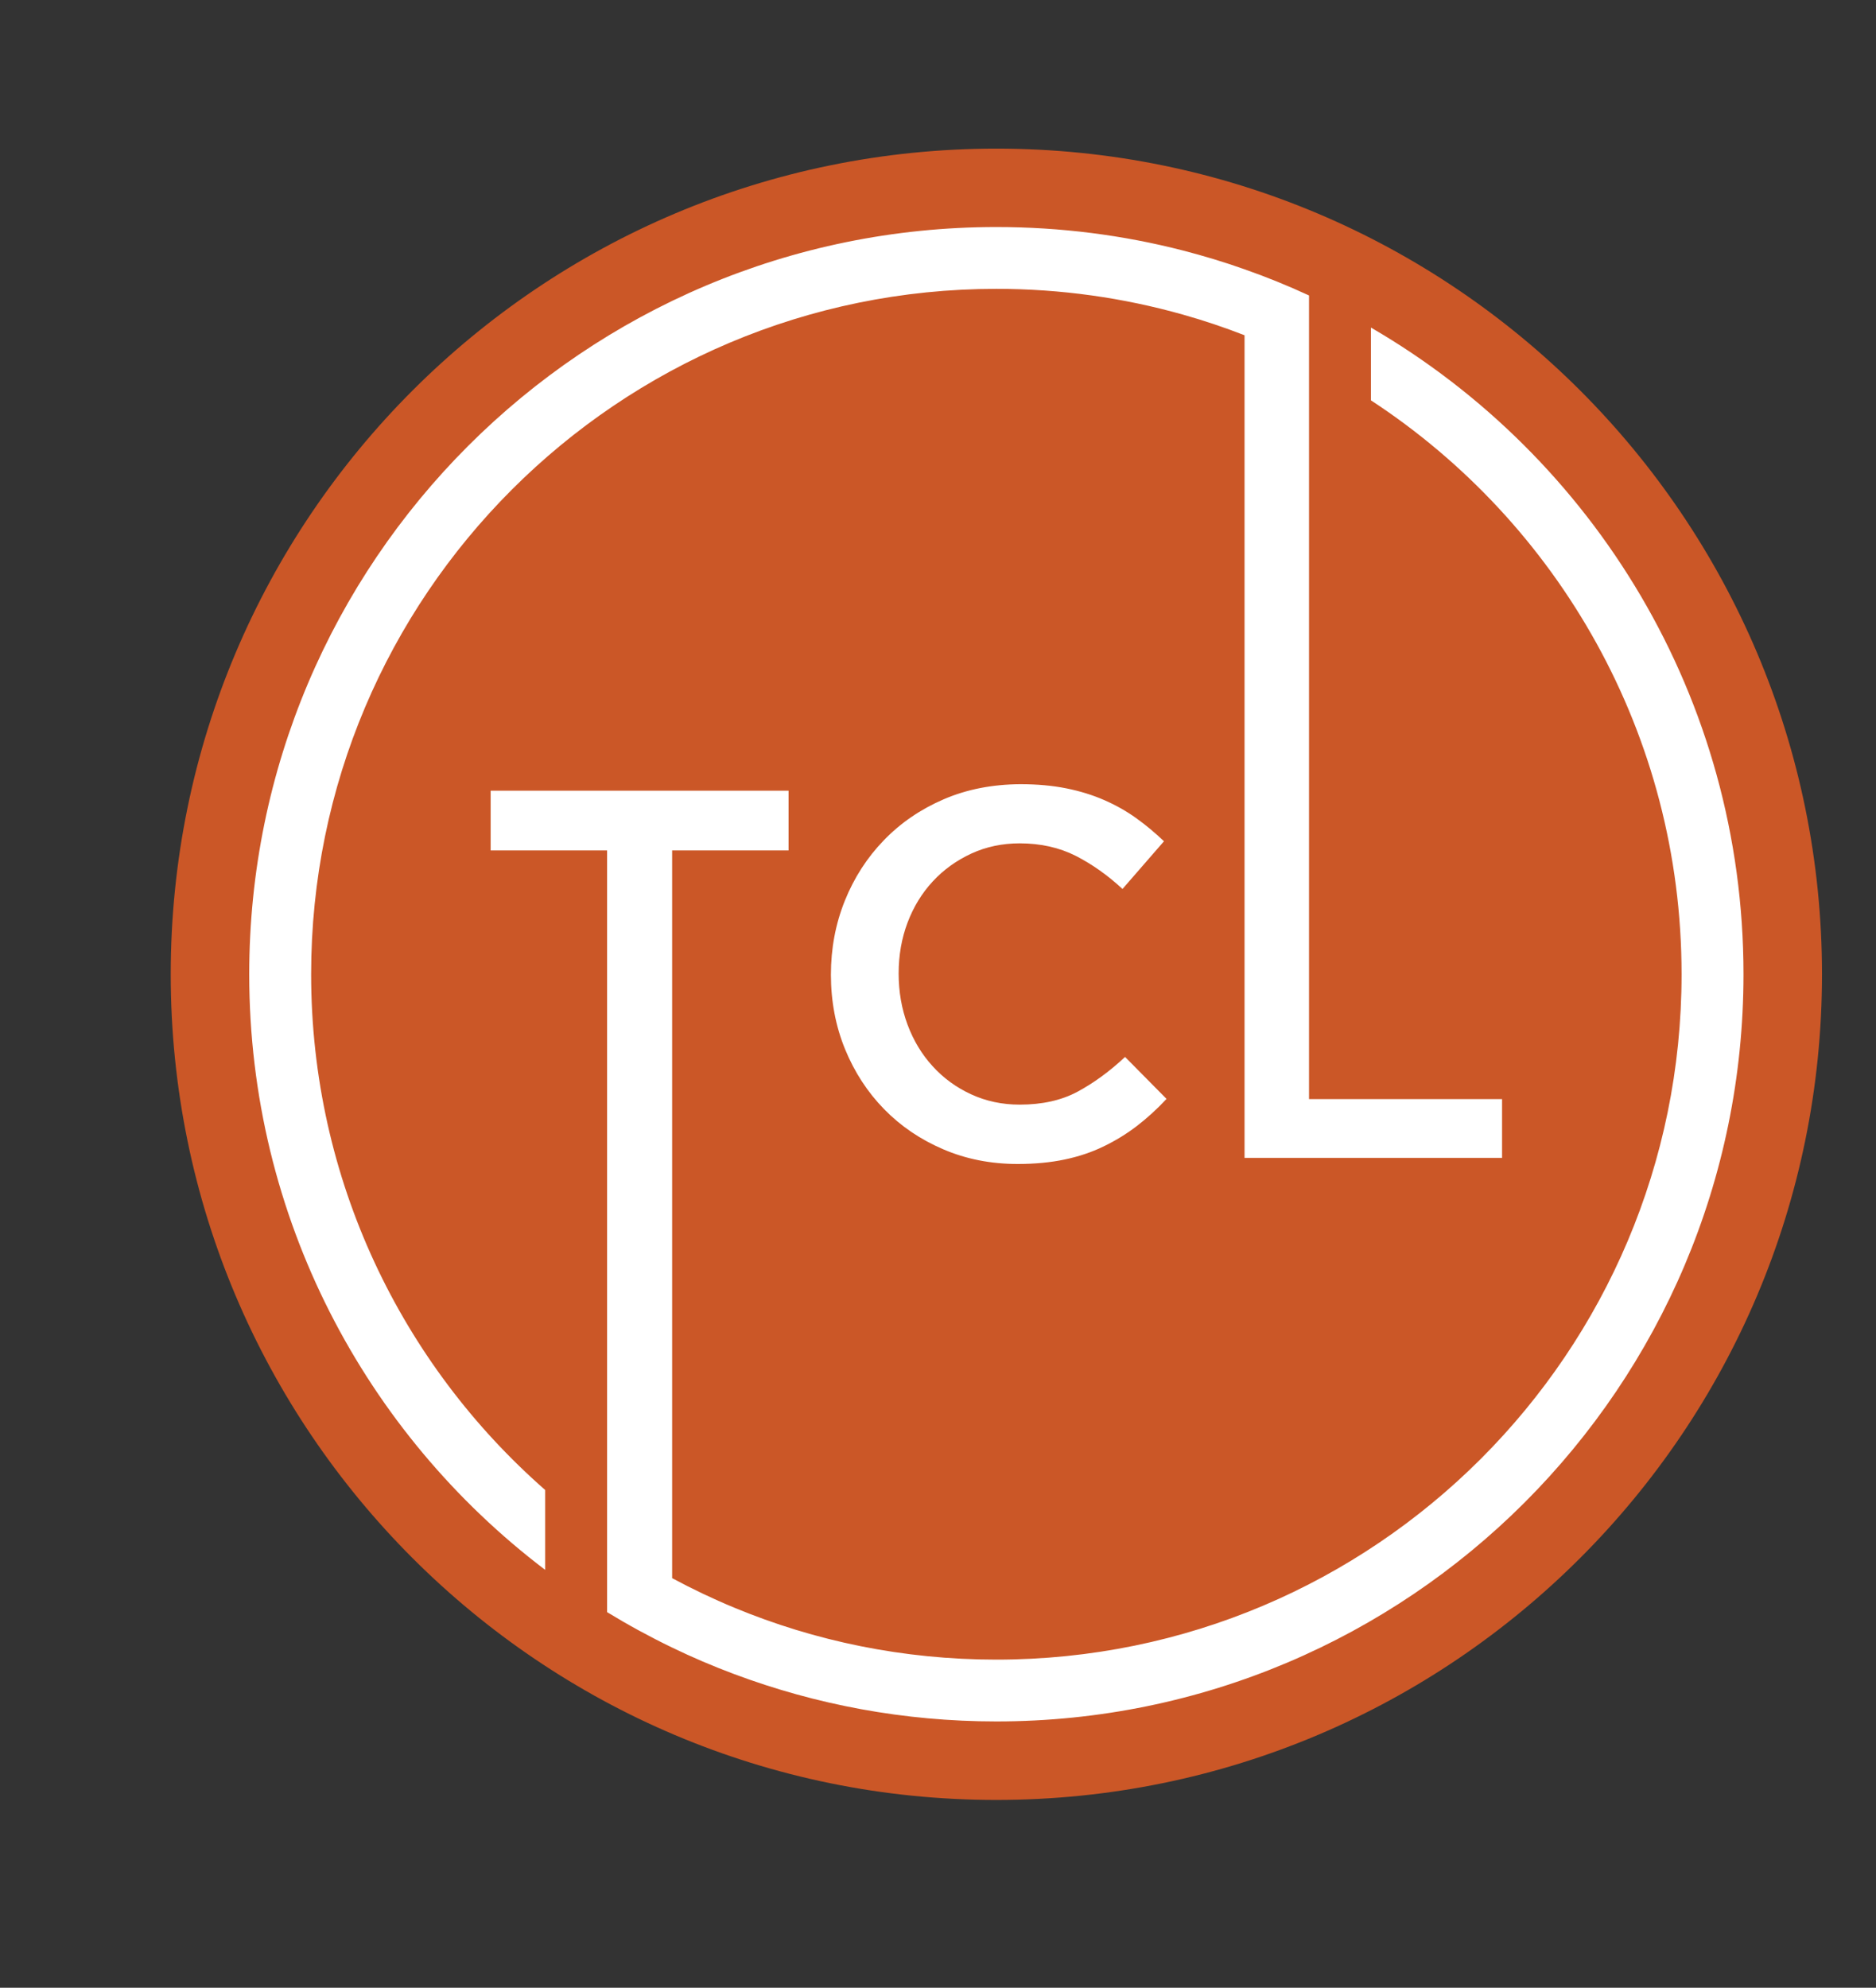 <?xml version="1.0" encoding="utf-8"?>
<!-- Generator: Adobe Illustrator 27.9.0, SVG Export Plug-In . SVG Version: 6.00 Build 0)  -->
<svg version="1.1" id="Layer_1" xmlns="http://www.w3.org/2000/svg" xmlns:xlink="http://www.w3.org/1999/xlink" x="0px" y="0px"
	 viewBox="0 0 189.99 201.29" style="enable-background:new 0 0 189.99 201.29;" xml:space="preserve">
<rect x="0" y="0" width="189.99" height="201.29" fill="#333333" stroke="none"/>
<style type="text/css">
	.st0{fill-rule:evenodd;clip-rule:evenodd;fill:#FFFFFF;}
	.st1{fill-rule:evenodd;clip-rule:evenodd;fill:#CB5727;}
</style>
<circle class="st0" cx="100.91" cy="98.66" r="79.64"/>
<g>
	<path class="st1" d="M126.04,117.25V33.95c-2.05-0.8-4.14-1.5-6.27-2.1c-6-1.69-12.32-2.6-18.86-2.6c-38.32,0-69.4,31.08-69.4,69.4
		c0,20.82,9.18,39.51,23.7,52.23v8.09C37,145.15,25.24,123.28,25.24,98.66c0-41.78,33.89-75.67,75.67-75.67
		c6.51,0,12.83,0.82,18.86,2.37c2.13,0.55,4.22,1.18,6.27,1.91c2.23,0.78,4.41,1.67,6.53,2.65v6.98v74.4h19.55v5.95H126.04
		L126.04,117.25z M170.3,98.66c0,38.32-31.08,69.4-69.4,69.4c-9.41,0-18.38-1.87-26.56-5.27c-2.15-0.89-4.24-1.89-6.27-2.98V86.12
		h11.79v-6.05H49.69v6.05h11.79v69.65v7.48c2.13,1.3,4.33,2.5,6.59,3.59c2.04,0.99,4.13,1.88,6.27,2.68
		c8.27,3.1,17.22,4.8,26.56,4.8c41.78,0,75.67-33.89,75.67-75.67c0-27.96-15.17-52.38-37.73-65.48v7.37
		C157.79,52.94,170.3,74.34,170.3,98.66L170.3,98.66z M184.52,98.66c0-46.17-37.44-83.61-83.61-83.61S17.29,52.48,17.29,98.66
		s37.44,83.61,83.61,83.61S184.52,144.83,184.52,98.66L184.52,98.66z M95.57,80.94c-2.34,1.01-4.36,2.39-6.05,4.14
		c-1.7,1.75-3.02,3.8-3.96,6.13c-0.94,2.34-1.41,4.83-1.41,7.49c0,2.69,0.48,5.21,1.43,7.54c0.96,2.34,2.28,4.36,3.96,6.08
		c1.68,1.72,3.67,3.07,5.98,4.06c2.3,0.99,4.82,1.49,7.54,1.49c1.74,0,3.32-0.15,4.75-0.45c1.43-0.3,2.75-0.74,3.96-1.33
		c1.2-0.58,2.33-1.27,3.37-2.07c1.04-0.8,2.04-1.71,3-2.74l-4.2-4.25c-1.59,1.49-3.21,2.66-4.83,3.53c-1.63,0.87-3.58,1.3-5.84,1.3
		c-1.77,0-3.41-0.35-4.91-1.04c-1.5-0.69-2.81-1.64-3.9-2.84c-1.1-1.2-1.95-2.61-2.55-4.22c-0.6-1.61-0.9-3.34-0.9-5.18
		c0-1.84,0.3-3.56,0.9-5.15c0.6-1.59,1.45-2.98,2.55-4.17c1.1-1.19,2.4-2.12,3.9-2.82c1.5-0.69,3.14-1.04,4.91-1.04
		c2.12,0,4.02,0.43,5.68,1.27c1.66,0.85,3.24,1.97,4.73,3.35l4.2-4.83c-0.89-0.85-1.82-1.63-2.81-2.34
		c-0.99-0.71-2.07-1.32-3.24-1.83c-1.17-0.51-2.45-0.91-3.85-1.19c-1.4-0.28-2.95-0.42-4.65-0.42
		C100.49,79.43,97.91,79.93,95.57,80.94z"/>
</g>
</svg>
